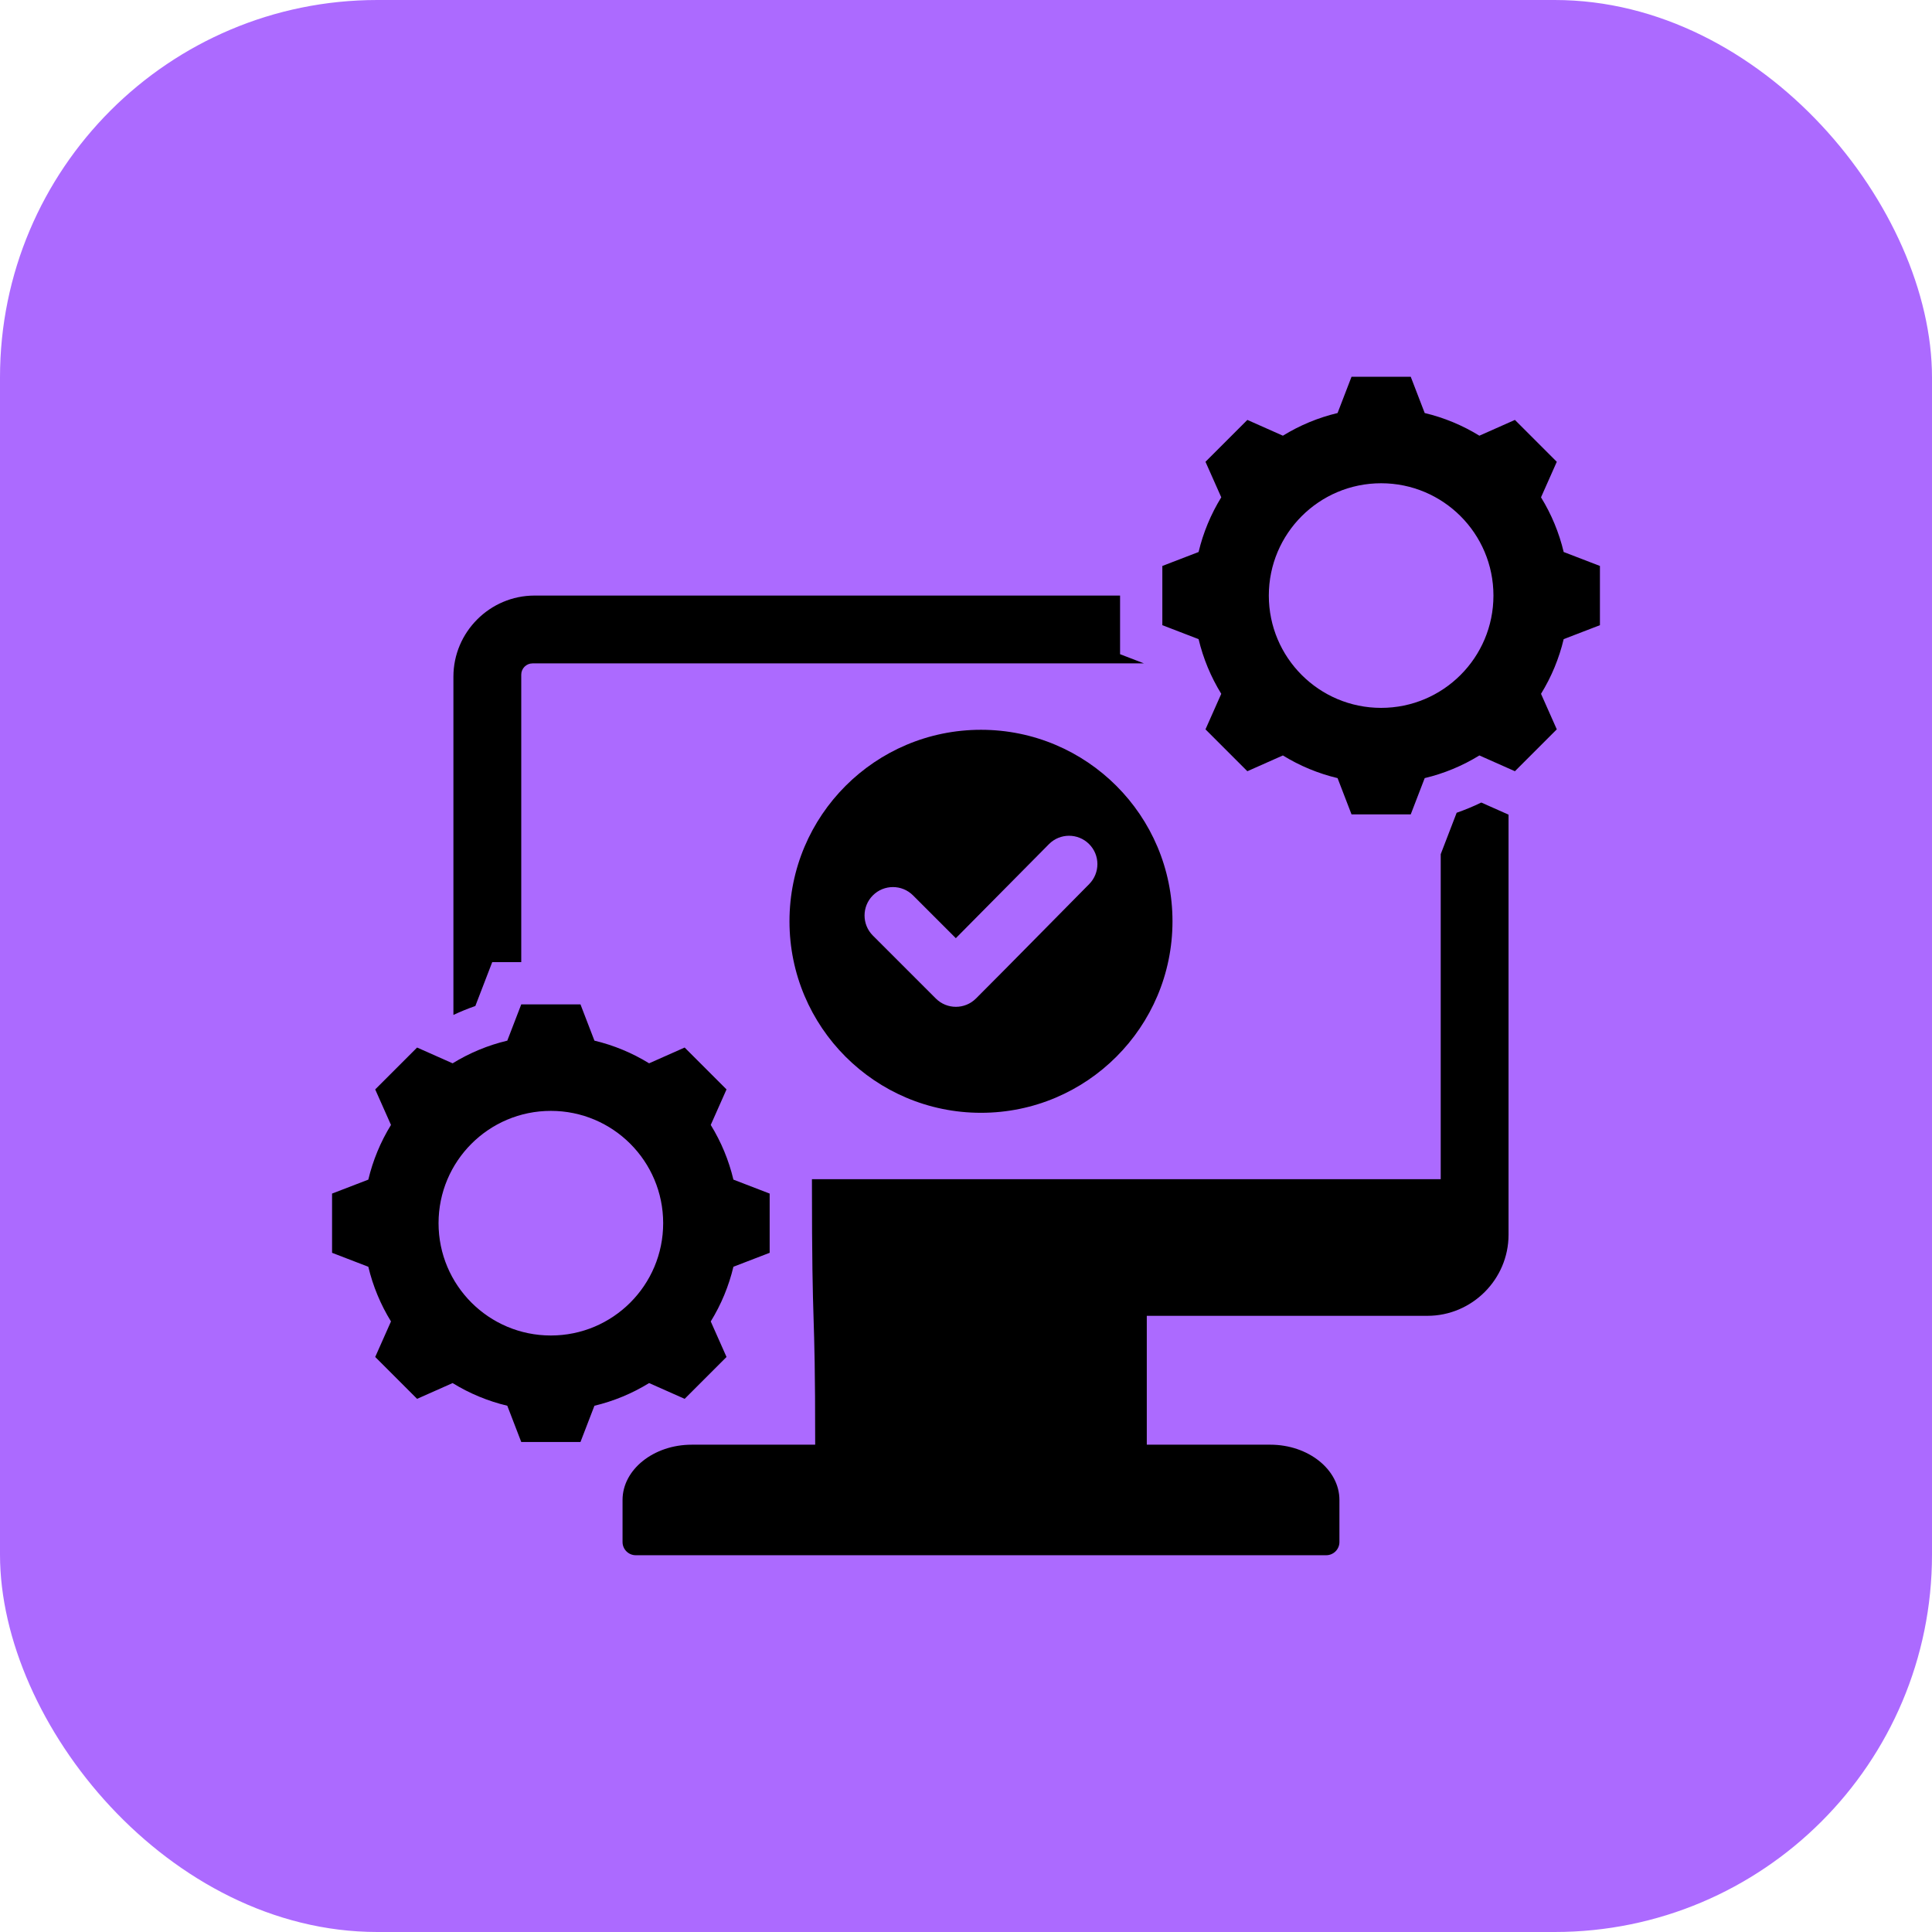 <svg id="Layer_1" enable-background="new 0 0 512 512" height="512" viewBox="0 0 512 512" width="512" xmlns="http://www.w3.org/2000/svg">
  <rect width="512" height="512" rx="100" fill="#AC6AFF"/>
  <g transform="translate(76.8 76.8) scale(0.7)">
    <path clip-rule="evenodd" d="m130.971 479.073h261.403c2.754 0 5-2.246 5-5v-15.924c0-11.508-11.784-20.923-26.188-20.923h-46.743v-48.789h106.247c16.889 0 30.708-13.819 30.708-30.709v-159.03l-10.317-4.582c-3.031 1.469-6.146 2.76-9.327 3.867l-6.035 15.68v123.047h-238.049c0 63.535 1.231 42.958 1.231 100.517h-46.743c-14.403 0-26.188 9.415-26.188 20.923v15.924c.001 2.753 2.247 4.999 5.001 4.999zm130.701-312.498c40.041 0 72.5 32.459 72.5 72.5s-32.459 72.5-72.5 72.5c-40.04 0-72.5-32.459-72.5-72.5.001-40.041 32.46-72.5 72.5-72.5zm-9.522 78.895 35.253-35.605c4.173-4.215 10.981-4.227 15.183-.047 4.202 4.178 4.215 10.967.047 15.174-14.295 14.428-28.494 28.951-42.856 43.312-4.199 4.199-11.009 4.199-15.208 0l-23.827-23.827c-4.198-4.198-4.198-11.009 0-15.208 4.198-4.198 11.009-4.198 15.208 0zm-169.809 38.79 5.284-13.727h22.42l5.284 13.727c7.314 1.74 14.299 4.641 20.701 8.582l13.452-5.974 15.854 15.854-5.973 13.45c3.942 6.402 6.842 13.388 8.582 20.703l13.726 5.283v22.421l-13.724 5.282c-1.741 7.316-4.64 14.304-8.583 20.707l5.973 13.448-15.854 15.853-13.451-5.974c-6.402 3.942-13.387 6.842-20.701 8.582l-5.284 13.727h-22.422l-5.283-13.724c-7.315-1.741-14.303-4.64-20.706-8.583l-13.447 5.972-15.854-15.854 5.974-13.452c-3.942-6.401-6.841-13.387-8.582-20.701l-13.726-5.284v-22.421l13.724-5.282c1.741-7.316 4.64-14.304 8.583-20.707l-5.972-13.447 15.854-15.854 13.451 5.974c6.402-3.94 13.388-6.841 20.701-8.581zm16.494 26.589c23.485 0 42.519 19.034 42.519 42.519s-19.034 42.519-42.519 42.519-42.519-19.034-42.519-42.519 19.034-42.519 42.519-42.519zm297.836-264.195 5.284-13.727h22.42l5.284 13.727c7.314 1.74 14.299 4.64 20.701 8.582l13.452-5.974 15.854 15.854-5.973 13.45c3.942 6.402 6.842 13.388 8.582 20.703l13.725 5.282v22.421l-13.724 5.282c-1.741 7.315-4.64 14.304-8.583 20.706l5.973 13.448-15.854 15.853-13.452-5.974c-6.401 3.942-13.387 6.842-20.701 8.582l-5.284 13.727h-22.421l-5.282-13.724c-7.315-1.741-14.303-4.64-20.706-8.583l-13.447 5.972-15.854-15.854 5.974-13.452c-3.942-6.402-6.841-13.387-8.582-20.701l-13.727-5.284v-22.421l13.724-5.282c1.741-7.316 4.641-14.304 8.584-20.706l-5.973-13.448 15.854-15.854 13.451 5.974c6.402-3.939 13.387-6.839 20.701-8.579zm16.494 26.588c-23.485 0-42.519 19.035-42.519 42.519 0 23.485 19.034 42.519 42.519 42.519s42.519-19.034 42.519-42.519c0-23.484-19.034-42.519-42.519-42.519zm-98.835 42.519v22.195l9.05 3.484h-231.496c-2.342 0-4.258 1.917-4.258 4.259v108.834h-10.986l-6.395 16.614c-2.823.982-5.593 2.109-8.299 3.377v-128.054c0-16.89 13.819-30.708 30.708-30.708h221.676z" fill-rule="evenodd"/>
  </g>
</svg>